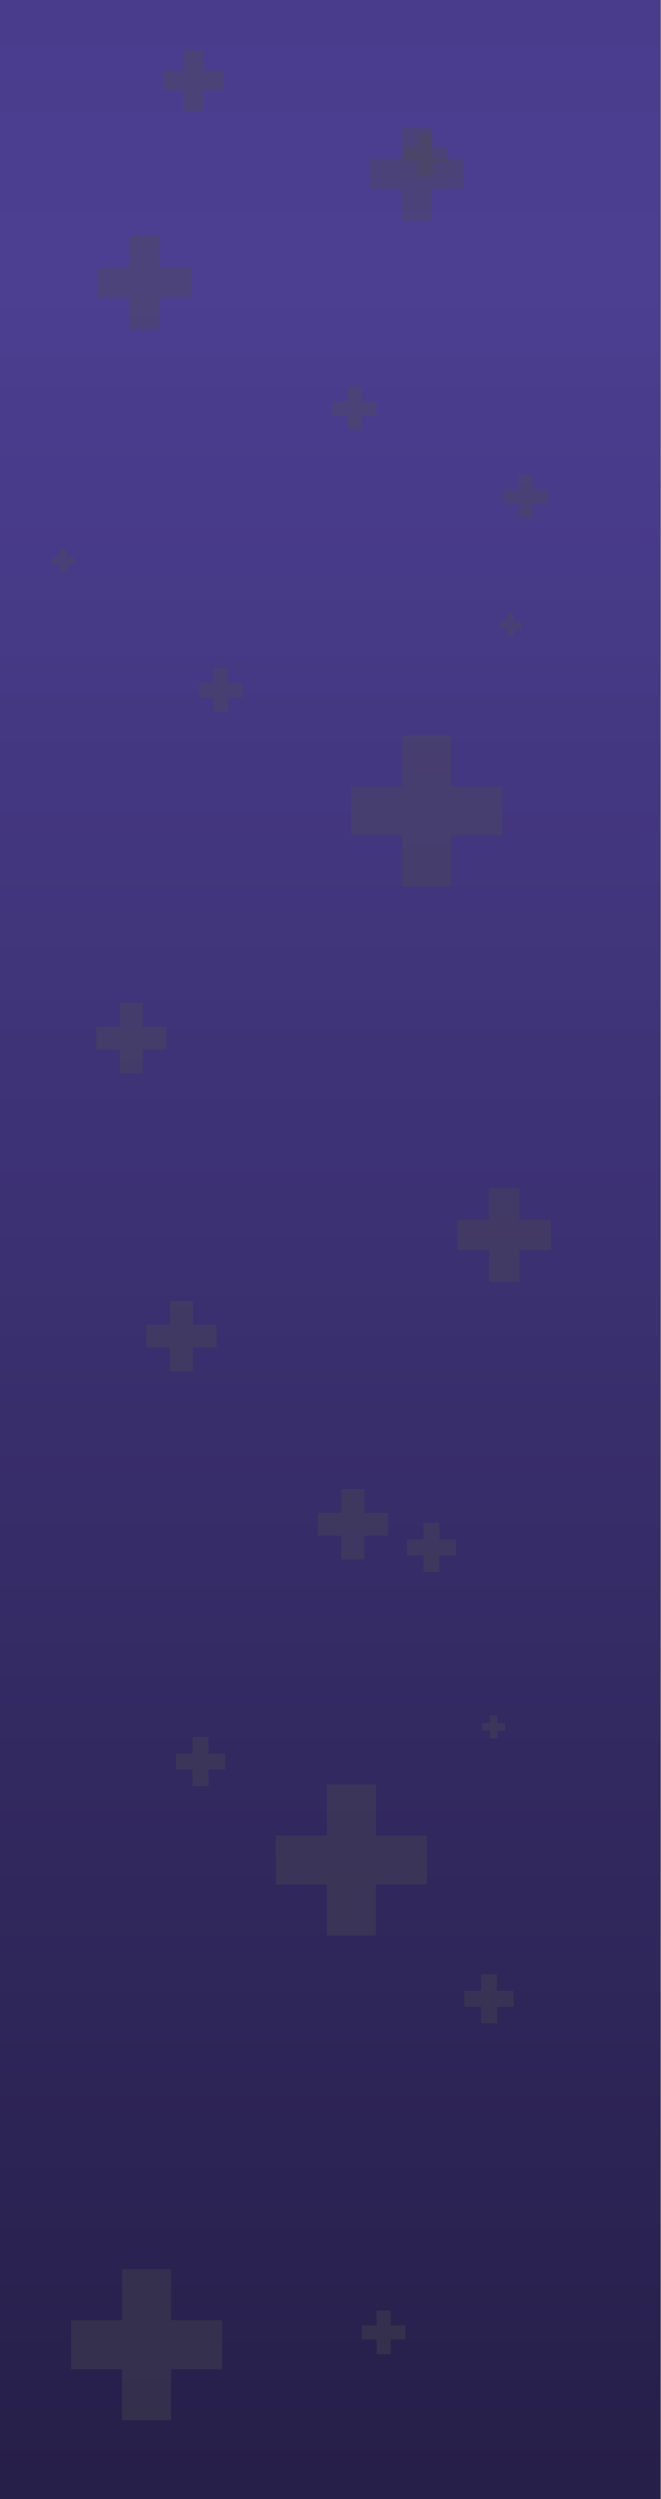<svg xmlns="http://www.w3.org/2000/svg" xmlns:xlink="http://www.w3.org/1999/xlink" width="158.148" height="598" viewBox="0 0 158.148 598">
  <defs>
    <clipPath id="clip-path">
      <rect width="158.148" height="598" fill="none"/>
    </clipPath>
    <linearGradient id="linear-gradient" x1="0.5" x2="0.5" y2="1" gradientUnits="objectBoundingBox">
      <stop offset="0" stop-color="#4a3c8d"/>
      <stop offset="0.108" stop-color="#4c3e91"/>
      <stop offset="1" stop-color="#261f49"/>
    </linearGradient>
  </defs>
  <g id="Group_4989" data-name="Group 4989" clip-path="url(#clip-path)">
    <g id="Group_4989-2" data-name="Group 4989" transform="translate(1 1)">
      <g id="Group_5065" data-name="Group 5065" transform="translate(-2 -2)">
        <g id="Component_8_1" data-name="Component 8 – 1">
          <g id="Path_39028" data-name="Path 39028">
            <path id="Path_39017" data-name="Path 39017" d="M159.5,599.5H.5V.5h159Z" fill="url(#linear-gradient)"/>
            <path id="Path_39018" data-name="Path 39018" d="M1,1V599H159V1H1M0,0H160V600H0Z" fill="#919191"/>
          </g>
        </g>
        <path id="Path_39086" data-name="Path 39086" d="M140.881,80.055V67.847H128.673V56.111h12.208V43.9h11.736V56.111h12.208V67.847H152.617V80.055Z" transform="translate(-61.673 384.098)" fill="#4d4d4d" opacity="0.343" style="mix-blend-mode: color-dodge;isolation: isolate"/>
        <path id="Path_39087" data-name="Path 39087" d="M134.356,60.732V55.049h-5.683V49.586h5.683V43.9h5.463v5.683H145.5v5.463h-5.683v5.683Z" transform="translate(-51.673 313.421)" fill="#4d4d4d" opacity="0.343" style="mix-blend-mode: color-dodge;isolation: isolate"/>
        <path id="Path_39088" data-name="Path 39088" d="M136.247,43.9v7.574h-7.574v7.281h7.574V66.33h7.281V58.757H151.1V51.476h-7.574V43.9Z" transform="translate(-18.243 241.407)" fill="#4d4d4d" opacity="0.343" style="mix-blend-mode: color-dodge;isolation: isolate"/>
        <path id="Path_39089" data-name="Path 39089" d="M132.2,43.9v3.526h-3.526v3.389H132.2v3.526h3.389V50.817h3.526V47.428h-3.526V43.9Z" transform="translate(-80.092 117)" fill="#4d4d4d" opacity="0.343" style="mix-blend-mode: color-dodge;isolation: isolate"/>
        <path id="Path_39090" data-name="Path 39090" d="M132.641,43.9v3.97h-3.968v3.814h3.968v3.968h3.814V51.684h3.968V47.87h-3.968V43.9Z" transform="translate(321.733 1.085)" fill="#4d4d4d" opacity="0.343" style="mix-blend-mode: color-dodge;isolation: isolate"/>
        <path id="Path_39091" data-name="Path 39091" d="M130.52,43.9v1.847h-1.847v1.776h1.847V49.37h1.78V47.525h1.847V45.749H132.3V43.9Z" transform="translate(-12.297 367.585)" fill="#4d4d4d" opacity="0.343" style="mix-blend-mode: color-dodge;isolation: isolate"/>
        <path id="Path_39092" data-name="Path 39092" d="M140.881,43.9V56.111H128.673V67.847h12.208V80.055h11.736V67.847h12.208V56.111H152.617V43.9Z" transform="translate(-110.673 500.098)" fill="#4d4d4d" opacity="0.343" style="mix-blend-mode: color-dodge;isolation: isolate"/>
        <path id="Path_39093" data-name="Path 39093" d="M134.356,43.9v5.683h-5.683v5.463h5.683v5.683h5.463v-5.68H145.5V49.585h-5.683V43.9Z" transform="translate(-104.673 197.098)" fill="#4d4d4d" opacity="0.343" style="mix-blend-mode: color-dodge;isolation: isolate"/>
        <path id="Path_39094" data-name="Path 39094" d="M136.247,66.33V58.757h-7.574V51.476h7.574V43.9h7.281v7.574H151.1v7.281h-7.574V66.33Z" transform="translate(-39.237 -12.487)" fill="#4d4d4d" opacity="0.343" style="mix-blend-mode: color-dodge;isolation: isolate"/>
        <path id="Path_39095" data-name="Path 39095" d="M132.2,54.343V50.817h-3.526V47.428H132.2V43.9h3.389v3.526h3.526v3.389h-3.526v3.526Z" transform="translate(-31.092 -11.093)" fill="#4d4d4d" opacity="0.343" style="mix-blend-mode: color-dodge;isolation: isolate"/>
        <path id="Path_39096" data-name="Path 39096" d="M132.641,55.652V51.684h-3.968V47.87h3.968V43.9h3.814v3.97h3.968v3.814h-3.968v3.968Z" transform="translate(-30.313 321.514)" fill="#4d4d4d" opacity="0.343" style="mix-blend-mode: color-dodge;isolation: isolate"/>
        <path id="Path_39097" data-name="Path 39097" d="M130.52,49.372V47.525h-1.847V45.749h1.847V43.9h1.78v1.847h1.847v1.776H132.3V49.37Z" transform="translate(209.227 21.293)" fill="#4d4d4d" opacity="0.343" style="mix-blend-mode: color-dodge;isolation: isolate"/>
        <path id="Path_39098" data-name="Path 39098" d="M140.881,43.9V56.111H128.673V67.847h12.208V80.055h11.736V67.847h12.208V56.111H152.617V43.9Z" transform="translate(-43.673 133.098)" fill="#4d4d4d" opacity="0.343" style="mix-blend-mode: color-dodge;isolation: isolate"/>
        <path id="Path_39099" data-name="Path 39099" d="M132.641,55.652V51.684h-3.968V47.87h3.968V43.9h3.814v3.97h3.968v3.814h-3.968v3.968Z" transform="translate(-16.565 429.513)" fill="#4d4d4d" opacity="0.343" style="mix-blend-mode: color-dodge;isolation: isolate"/>
        <path id="Path_39100" data-name="Path 39100" d="M130.52,49.372V47.525h-1.847V45.749h1.847V43.9h1.78v1.847h1.847v1.776H132.3V49.37Z" transform="translate(302.001 21.293)" fill="#4d4d4d" opacity="0.343" style="mix-blend-mode: color-dodge;isolation: isolate"/>
        <path id="Path_39101" data-name="Path 39101" d="M133.569,58.4V53.5h-4.9V48.8h4.9V43.9h4.707v4.9h4.9v4.707h-4.9v4.9Z" transform="translate(-88.673 -30.902)" fill="#4d4d4d" opacity="0.343" style="mix-blend-mode: color-dodge;isolation: isolate"/>
        <path id="Path_39102" data-name="Path 39102" d="M134.356,60.732V55.049h-5.683V49.585h5.683V43.9h5.463v5.683H145.5v5.463h-5.683v5.683Z" transform="translate(-92.673 268.421)" fill="#4d4d4d" opacity="0.343" style="mix-blend-mode: color-dodge;isolation: isolate"/>
        <path id="Path_39103" data-name="Path 39103" d="M136.247,43.9v7.574h-7.574v7.281h7.574V66.33h7.281V58.757H151.1V51.476h-7.574V43.9Z" transform="translate(-104.243 13.407)" fill="#4d4d4d" opacity="0.343" style="mix-blend-mode: color-dodge;isolation: isolate"/>
        <path id="Path_39104" data-name="Path 39104" d="M132.2,43.9v3.526h-3.526v3.389H132.2v3.526h3.389V50.817h3.526V47.428h-3.526V43.9Z" transform="translate(-41.092 510)" fill="#4d4d4d" opacity="0.343" style="mix-blend-mode: color-dodge;isolation: isolate"/>
        <path id="Path_39105" data-name="Path 39105" d="M132.641,43.9v3.97h-3.968v3.814h3.968v3.968h3.814V51.684h3.968V47.87h-3.968V43.9Z" transform="translate(250.905 1.084)" fill="#4d4d4d" opacity="0.343" style="mix-blend-mode: color-dodge;isolation: isolate"/>
        <path id="Path_39106" data-name="Path 39106" d="M130.52,43.9v1.847h-1.847v1.776h1.847V49.37h1.78V47.525h1.847V45.749H132.3V43.9Z" transform="translate(-115.297 88.585)" fill="#4d4d4d" opacity="0.343" style="mix-blend-mode: color-dodge;isolation: isolate"/>
        <path id="Path_39107" data-name="Path 39107" d="M132.2,54.343V50.817h-3.526V47.428H132.2V43.9h3.389v3.526h3.526v3.389h-3.526v3.526Z" transform="translate(-48.092 49.585)" fill="#4d4d4d" opacity="0.343" style="mix-blend-mode: color-dodge;isolation: isolate"/>
        <path id="Path_39108" data-name="Path 39108" d="M130.52,49.372V47.525h-1.847V45.749h1.847V43.9h1.78v1.847h1.847v1.776H132.3V49.37Z" transform="translate(382.001 7.971)" fill="#4d4d4d" opacity="0.343" style="mix-blend-mode: color-dodge;isolation: isolate"/>
        <path id="Path_39109" data-name="Path 39109" d="M132.2,43.9v3.526h-3.526v3.389H132.2v3.526h3.389V50.817h3.526V47.428h-3.526V43.9Z" transform="translate(-7.092 70.678)" fill="#4d4d4d" opacity="0.343" style="mix-blend-mode: color-dodge;isolation: isolate"/>
        <path id="Path_39110" data-name="Path 39110" d="M132.641,43.9v3.97h-3.968v3.814h3.968v3.968h3.814V51.684h3.968V47.87h-3.968V43.9Z" transform="translate(-85.565 372.762)" fill="#4d4d4d" opacity="0.343" style="mix-blend-mode: color-dodge;isolation: isolate"/>
        <path id="Path_39111" data-name="Path 39111" d="M130.52,49.372V47.525h-1.847V45.749h1.847V43.9h1.78v1.847h1.847v1.776H132.3V49.37Z" transform="translate(-8.297 103.971)" fill="#4d4d4d" opacity="0.343" style="mix-blend-mode: color-dodge;isolation: isolate"/>
      </g>
      <rect id="Rectangle_1294" data-name="Rectangle 1294" width="160" height="600" fill="none"/>
    </g>
  </g>
</svg>
